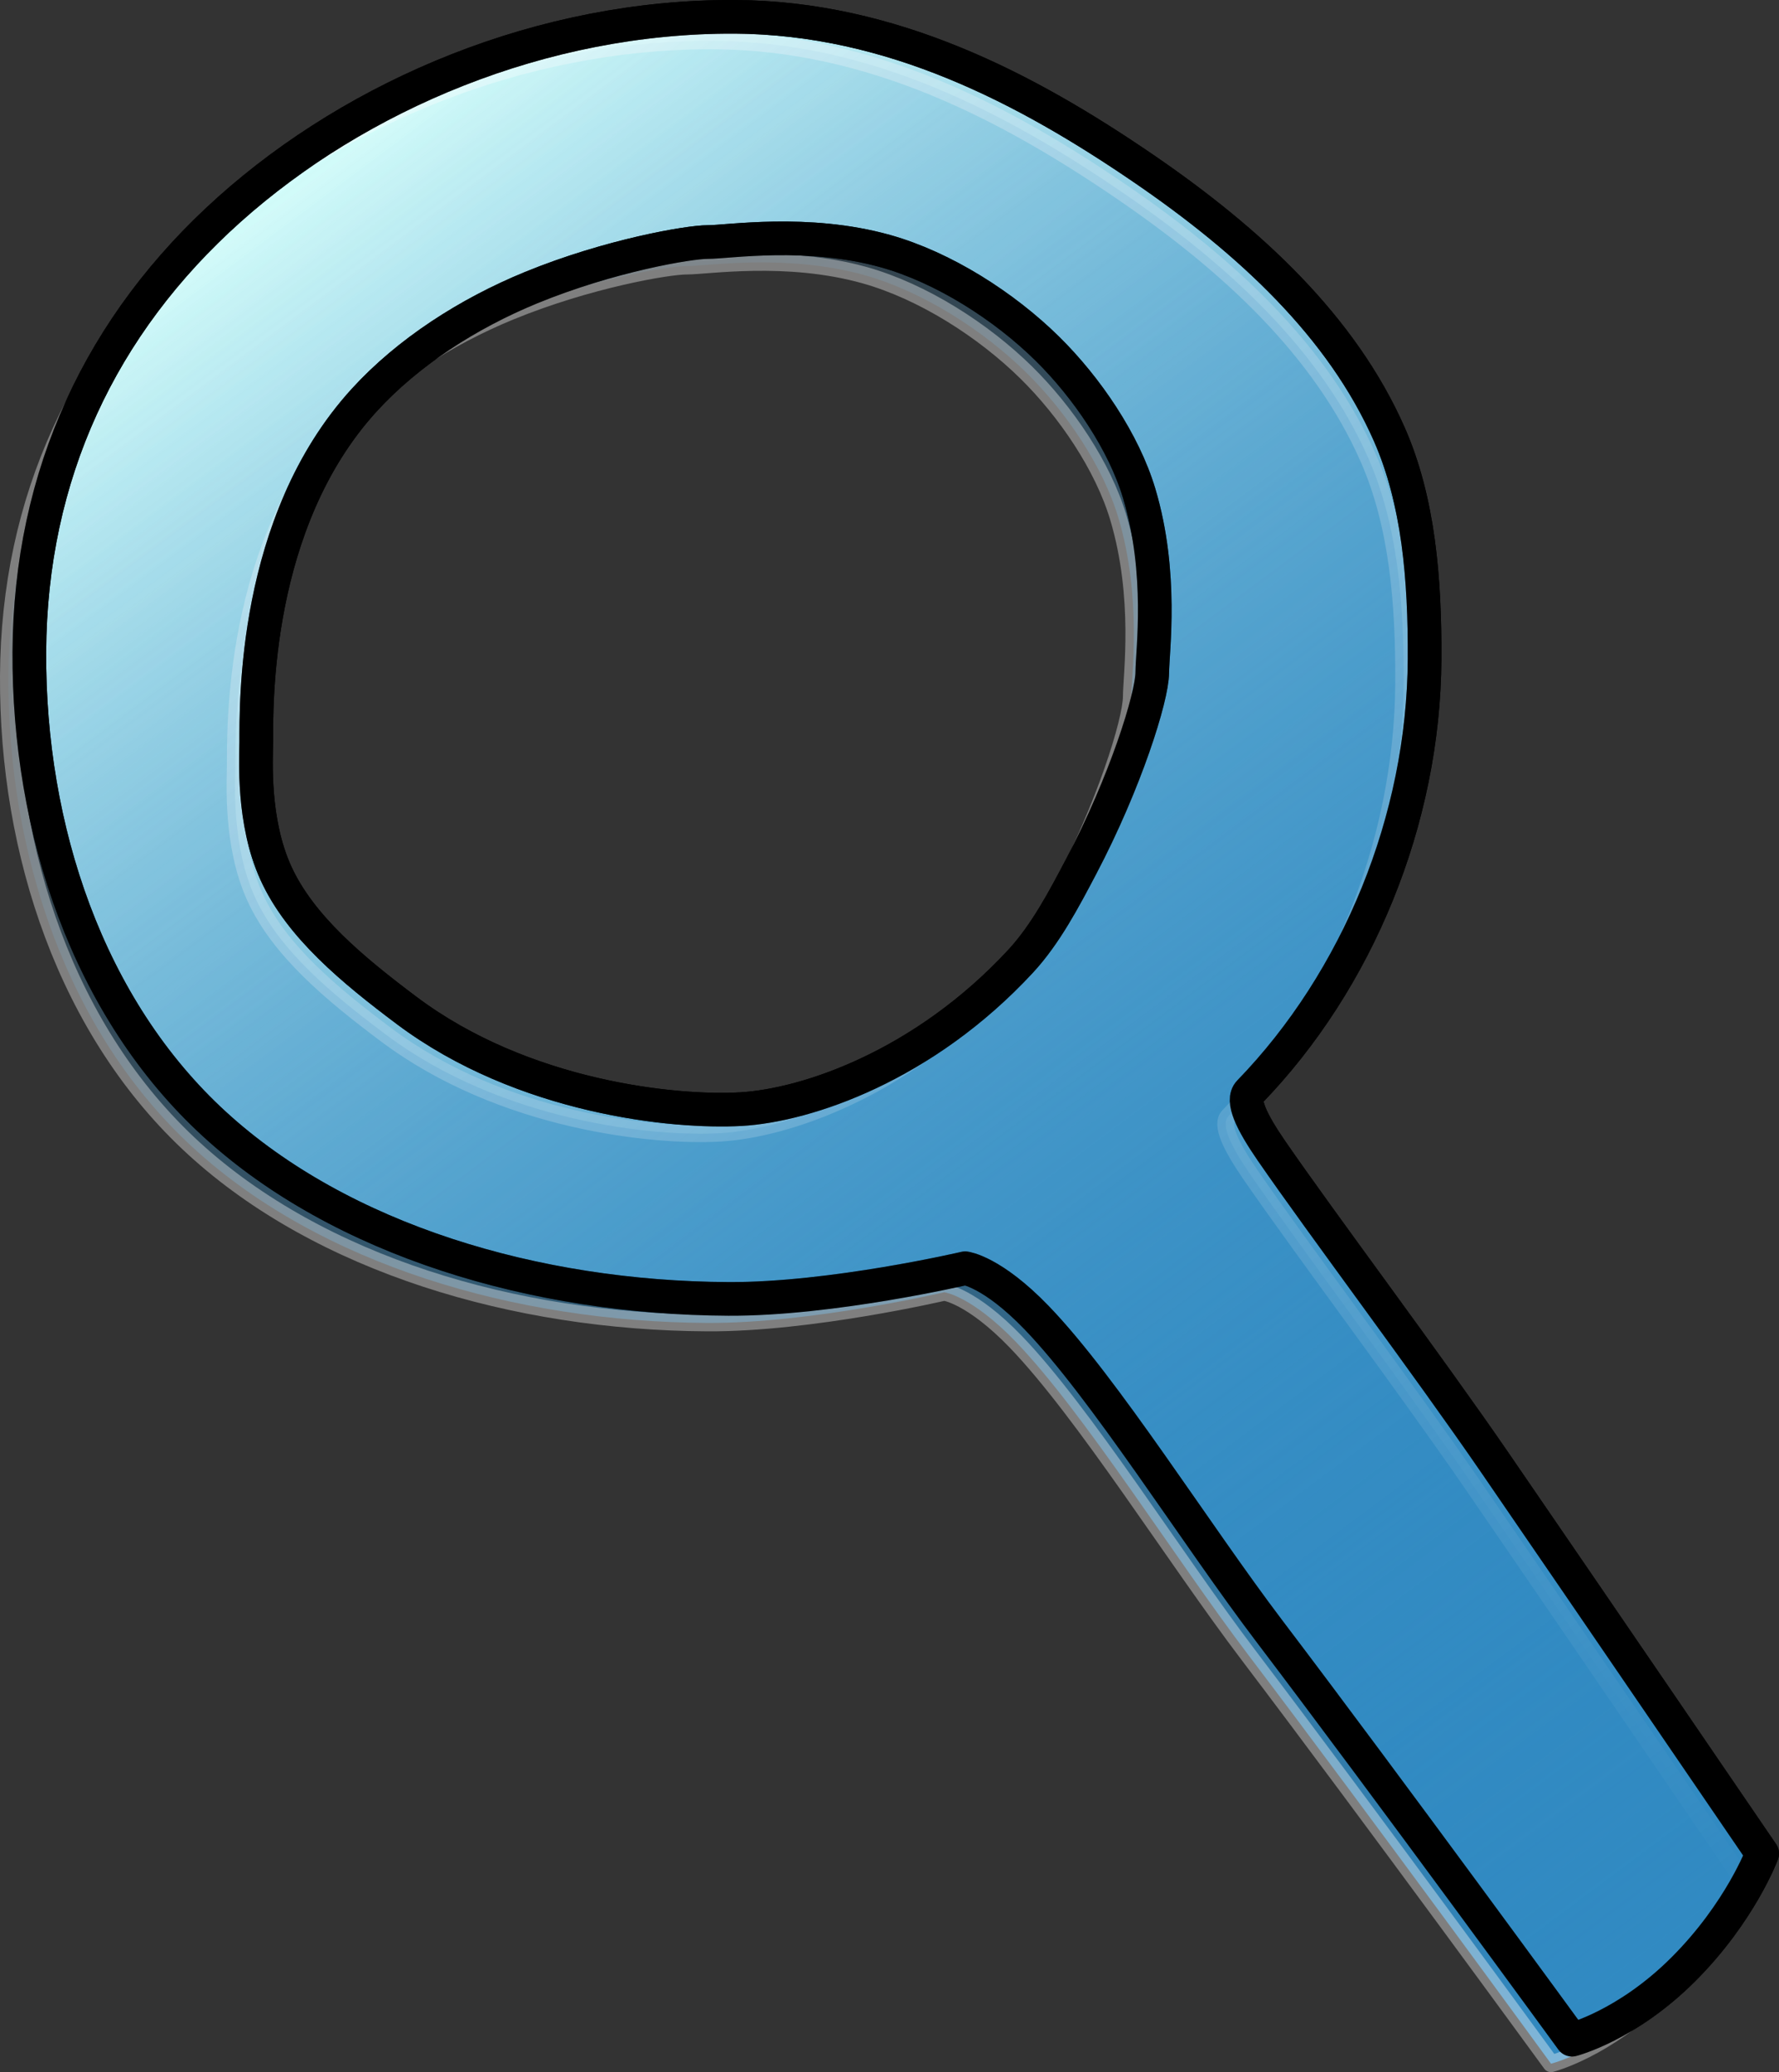 <svg version="1.1" xmlns="http://www.w3.org/2000/svg" xmlns:xlink="http://www.w3.org/1999/xlink" width="105.711" height="123.099" viewBox="0,0,105.711,123.099"><rect x="0" y="0" width="105.711" height="123.099" fill="#333333" stroke="none"/><defs><linearGradient x1="125.989" y1="36.981" x2="207.237" y2="145.826" gradientUnits="userSpaceOnUse" id="color-1"><stop offset="0" stop-color="#d6fefb"/><stop offset="1" stop-color="#318ac2"/></linearGradient><linearGradient x1="124.746" y1="38.408" x2="205.994" y2="147.253" gradientUnits="userSpaceOnUse" id="color-2"><stop offset="0" stop-color="#318ac2" stop-opacity="0"/><stop offset="1" stop-color="#318ac2"/></linearGradient><linearGradient x1="125.989" y1="36.981" x2="207.237" y2="145.826" gradientUnits="userSpaceOnUse" id="color-3"><stop offset="0" stop-color="#318ac2" stop-opacity="0"/><stop offset="1" stop-color="#318ac2"/></linearGradient></defs><g transform="translate(-106.773,-28.914)"><g data-paper-data="{&quot;isPaintingLayer&quot;:true}" fill-rule="nonzero" stroke-linecap="butt" stroke-linejoin="round" stroke-miterlimit="10" stroke-dasharray="" stroke-dashoffset="0" style="mix-blend-mode: normal"><path d="M182.339,97.299c2.986,4.335 9.238,12.649 13.253,18.495c5.66,8.24 15.892,23.235 15.892,23.235c0,0 -1.295,3.48 -4.666,6.856c-3.37,3.376 -6.637,4.2 -6.637,4.2c0,0 -10.779,-14.783 -18.003,-24.304c-4.361,-5.748 -9.774,-14.408 -13.807,-18.589c-2.647,-2.744 -4.245,-2.937 -4.245,-2.937c0,0 -7.922,1.853 -14.069,1.822c-11.492,-0.058 -23.007,-3.496 -30.519,-10.366c-7.555,-6.909 -11.075,-17.561 -11.022,-28.067v-0c0.053,-10.525 4.25,-19.465 11.898,-26.3c7.579,-6.773 18.557,-11.488 30.029,-11.43c9.329,0.047 17.359,4.276 24.285,9.013c6.301,4.31 11.782,9.385 14.603,15.794c1.739,3.953 2.117,8.585 2.093,13.343c-0.048,9.544 -3.973,19.089 -10.407,25.724c-0.48,0.495 0.099,1.736 1.321,3.511zM150.773,94.806c3.984,-0.226 10.906,-2.593 16.646,-8.786c1.484,-1.602 2.595,-3.72 3.601,-5.633c2.639,-5.016 4.214,-10.066 4.222,-11.516c0.006,-1.258 0.649,-5.886 -0.777,-10.646c-0.915,-3.055 -3.116,-6.289 -5.453,-8.592c-2.565,-2.528 -6.169,-4.833 -9.624,-5.8c-4.639,-1.299 -9.376,-0.534 -10.566,-0.54c-1.078,-0.005 -5.817,0.794 -10.492,2.711c-3.748,1.538 -7.324,3.839 -9.922,6.688c-6.62,7.257 -6.398,18.133 -6.409,20.333c-0.005,0.972 -0.235,4.671 1.164,7.749c1.446,3.182 4.573,5.767 7.785,8.176c6.92,5.189 15.946,6.075 19.826,5.855z" fill="url(#color-1)" stroke="#000000" stroke-width="2"/><path d="M181.096,98.726c2.986,4.335 9.238,12.649 13.253,18.495c5.66,8.24 15.892,23.235 15.892,23.235c0,0 -1.295,3.48 -4.666,6.856c-3.37,3.376 -6.637,4.2 -6.637,4.2c0,0 -10.779,-14.783 -18.003,-24.304c-4.361,-5.748 -9.774,-14.408 -13.807,-18.589c-2.647,-2.744 -4.245,-2.937 -4.245,-2.937c0,0 -7.922,1.853 -14.069,1.822c-11.492,-0.058 -23.007,-3.496 -30.519,-10.366c-7.555,-6.909 -11.075,-17.561 -11.022,-28.067v-0c0.053,-10.525 4.25,-19.465 11.898,-26.3c7.579,-6.773 18.557,-11.488 30.029,-11.43c9.329,0.047 17.359,4.276 24.285,9.013c6.301,4.31 11.782,9.385 14.603,15.794c1.739,3.953 2.117,8.585 2.093,13.343c-0.048,9.544 -3.973,19.089 -10.407,25.724c-0.48,0.495 0.099,1.736 1.321,3.511zM149.53,96.233c3.984,-0.226 10.906,-2.593 16.646,-8.786c1.484,-1.602 2.595,-3.72 3.601,-5.633c2.639,-5.016 4.214,-10.066 4.222,-11.516c0.006,-1.258 0.649,-5.886 -0.777,-10.646c-0.915,-3.055 -3.116,-6.289 -5.453,-8.592c-2.565,-2.528 -6.169,-4.833 -9.624,-5.8c-4.639,-1.299 -9.376,-0.534 -10.566,-0.54c-1.078,-0.005 -5.817,0.794 -10.492,2.711c-3.748,1.538 -7.324,3.839 -9.922,6.688c-6.62,7.257 -6.398,18.133 -6.409,20.333c-0.005,0.972 -0.235,4.671 1.164,7.749c1.446,3.182 4.573,5.767 7.785,8.176c6.92,5.189 15.946,6.075 19.826,5.855z" fill="url(#color-2)" stroke-opacity="0.373" stroke="#ffffff" stroke-width="1"/><path d="M182.339,97.299c2.986,4.335 9.238,12.649 13.253,18.495c5.66,8.24 15.892,23.235 15.892,23.235c0,0 -1.295,3.48 -4.666,6.856c-3.37,3.376 -6.637,4.2 -6.637,4.2c0,0 -10.779,-14.783 -18.003,-24.304c-4.361,-5.748 -9.774,-14.408 -13.807,-18.589c-2.647,-2.744 -4.245,-2.937 -4.245,-2.937c0,0 -7.922,1.853 -14.069,1.822c-11.492,-0.058 -23.007,-3.496 -30.519,-10.366c-7.555,-6.909 -11.075,-17.561 -11.022,-28.067v-0c0.053,-10.525 4.25,-19.465 11.898,-26.3c7.579,-6.773 18.557,-11.488 30.029,-11.43c9.329,0.047 17.359,4.276 24.285,9.013c6.301,4.31 11.782,9.385 14.603,15.794c1.739,3.953 2.117,8.585 2.093,13.343c-0.048,9.544 -3.973,19.089 -10.407,25.724c-0.48,0.495 0.099,1.736 1.321,3.511zM150.773,94.806c3.984,-0.226 10.906,-2.593 16.646,-8.786c1.484,-1.602 2.595,-3.72 3.601,-5.633c2.639,-5.016 4.214,-10.066 4.222,-11.516c0.006,-1.258 0.649,-5.886 -0.777,-10.646c-0.915,-3.055 -3.116,-6.289 -5.453,-8.592c-2.565,-2.528 -6.169,-4.833 -9.624,-5.8c-4.639,-1.299 -9.376,-0.534 -10.566,-0.54c-1.078,-0.005 -5.817,0.794 -10.492,2.711c-3.748,1.538 -7.324,3.839 -9.922,6.688c-6.62,7.257 -6.398,18.133 -6.409,20.333c-0.005,0.972 -0.235,4.671 1.164,7.749c1.446,3.182 4.573,5.767 7.785,8.176c6.92,5.189 15.946,6.075 19.826,5.855z" fill="url(#color-3)" stroke="#000000" stroke-width="2"/></g></g></svg><!--rotationCenter:53.22706449221701:61.0859481858767-->